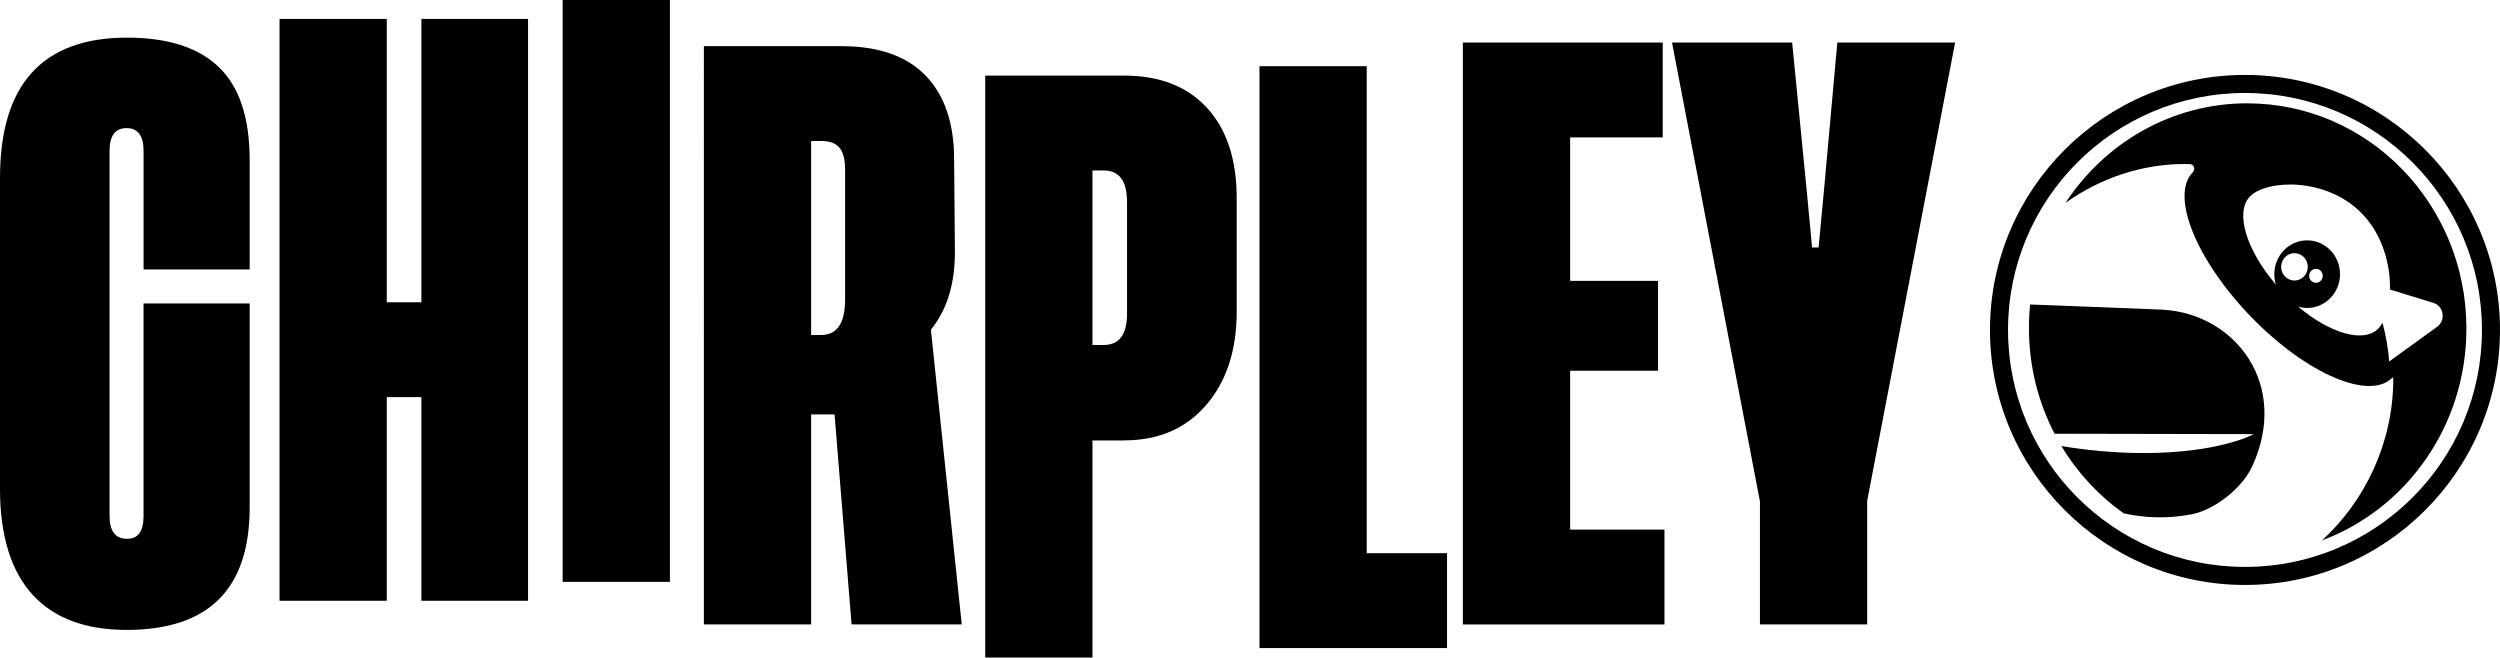<?xml version="1.0" encoding="UTF-8"?><svg id="Layer_1" xmlns="http://www.w3.org/2000/svg" viewBox="0 0 692.31 182.08"><g><path d="M69.14,84.03v56.48c0,22.62-11.36,33.93-34.08,33.93S0,161.43,0,135.4V49.29C0,23.38,11.74,10.42,35.22,10.42c11.25,0,19.72,2.73,25.4,8.18,5.68,5.46,8.52,14.04,8.52,25.75v30.28h-29.38V41.79c0-4.2-1.57-6.31-4.71-6.31s-4.71,2.1-4.71,6.31v101.11c0,4.21,1.62,6.31,4.87,6.31,3.03,0,4.54-2.1,4.54-6.31v-58.87h29.38Z"/><path d="M116.69,5.24h29.54V166.37h-29.54v-56.4h-9.58v56.4h-29.7V5.24h29.7V83.71h9.58V5.24Z"/><path d="M155.81,0h29.7V161.13h-29.7V0Z"/><path d="M266.33,172.91h-30.51l-4.71-58.15h-6.49v58.15h-29.7V12.78h37.98c10.39,0,18.2,2.73,23.45,8.18,5.25,5.46,7.87,13.19,7.87,23.19l.22,25.67c0,8.87-2.22,16.03-6.65,21.48l8.54,81.61Zm-41.71-80.14h2.76c4.44,0,6.65-3.3,6.65-9.89V47.08c0-6.02-2.22-8.04-6.65-8.04h-2.76v53.73Z"/><path d="M311.29,121.97h-8.76v60.11h-29.7V20.94h38.47c9.84,0,17.5,2.98,22.97,8.95,5.46,5.97,8.2,14.3,8.2,24.98v31.45c0,10.69-2.82,19.3-8.44,25.83-5.63,6.54-13.2,9.8-22.72,9.8Zm-5.68-26.43c4.33,0,6.49-2.9,6.49-8.7v-30.94c0-5.8-2.17-8.7-6.49-8.7h-3.08v48.34h3.08Z"/><path d="M378.48,153.2h22.24v26.26h-51.94V18.33h29.7V153.2Z"/><path d="M434.8,146.66h26.13v26.26h-55.83V11.78h55.35v26.26h-25.64v39.73h24.35v24.89h-24.35v43.99Z"/><path d="M503.61,68.53l1.46-15.48,3.73-41.27h32.62l-24.35,126.89v34.24h-29.7v-34.07l-24.35-127.06h33.27l4.06,41.27,1.46,15.48h1.79Z"/></g><path d="M621.69,25.75c36.24,0,65.62,29.38,65.62,65.62s-29.38,65.62-65.62,65.62-65.62-29.38-65.62-65.62,29.38-65.62,65.62-65.62m0-5c-38.94,0-70.62,31.68-70.62,70.62s31.68,70.62,70.62,70.62,70.62-31.68,70.62-70.62-31.68-70.62-70.62-70.62h0Z"/><path d="M599.15,85.76l-36.96-1.44c-.22,2.14-.33,4.32-.33,6.52,0,10.58,2.57,20.54,7.1,29.27l55.15,.11s-9.35,5.24-30.48,5.24c-8.58,0-16.46-.89-22.78-1.94,4.43,7.37,10.32,13.73,17.24,18.63,5.54,1.23,11.92,1.62,18.87,.26,6.33-1.24,13.89-7.18,16.67-13.15,10.56-22.7-4.62-42.28-24.5-43.48Z"/><path d="M622.34,28.61c-20.98,0-39.47,10.95-50.36,27.59,9.34-6.7,20.84-10.78,32.98-10.78,.49,0,.97,0,1.45,.02,1.14,.03,1.64,1.45,.83,2.27l-.03,.03c-6.28,6.46,1.01,24.41,16.27,40.11,15.26,15.69,32.73,23.18,39.01,16.73,.09-.1,.27,.08,.27,.28,0,17.71-7.81,33.9-19.75,44.79,23.33-8.69,40-31.67,40-58.66,0-34.45-27.16-62.37-60.67-62.37Zm9.36,45.29c0-2.09,1.65-3.79,3.69-3.79s3.69,1.7,3.69,3.79-1.65,3.79-3.69,3.79-3.69-1.7-3.69-3.79Zm43.36,16.48l-13.43,9.72c-.3-3.68-.93-7.25-1.86-10.71-.35,.62-.74,1.16-1.16,1.59-4.01,4.12-13.38,1.36-22.21-6.07,.8,.23,1.64,.37,2.51,.37,5.03,0,9.1-4.19,9.1-9.36s-4.07-9.36-9.1-9.36-9.1,4.19-9.1,9.36c0,1.01,.16,1.98,.45,2.89-8.19-9.52-11.44-20.04-7.2-24.39,4.61-4.74,21.18-5.4,31,4.69,5.77,5.93,7.92,14.25,7.78,21.07l11.96,3.67c1.52,.42,2.64,1.87,2.64,3.59,0,1.19-.54,2.25-1.37,2.93Zm-35.6-14c0-1.07,.84-1.93,1.88-1.93s1.88,.87,1.88,1.93-.84,1.93-1.88,1.93-1.88-.87-1.88-1.93Z"/></svg>